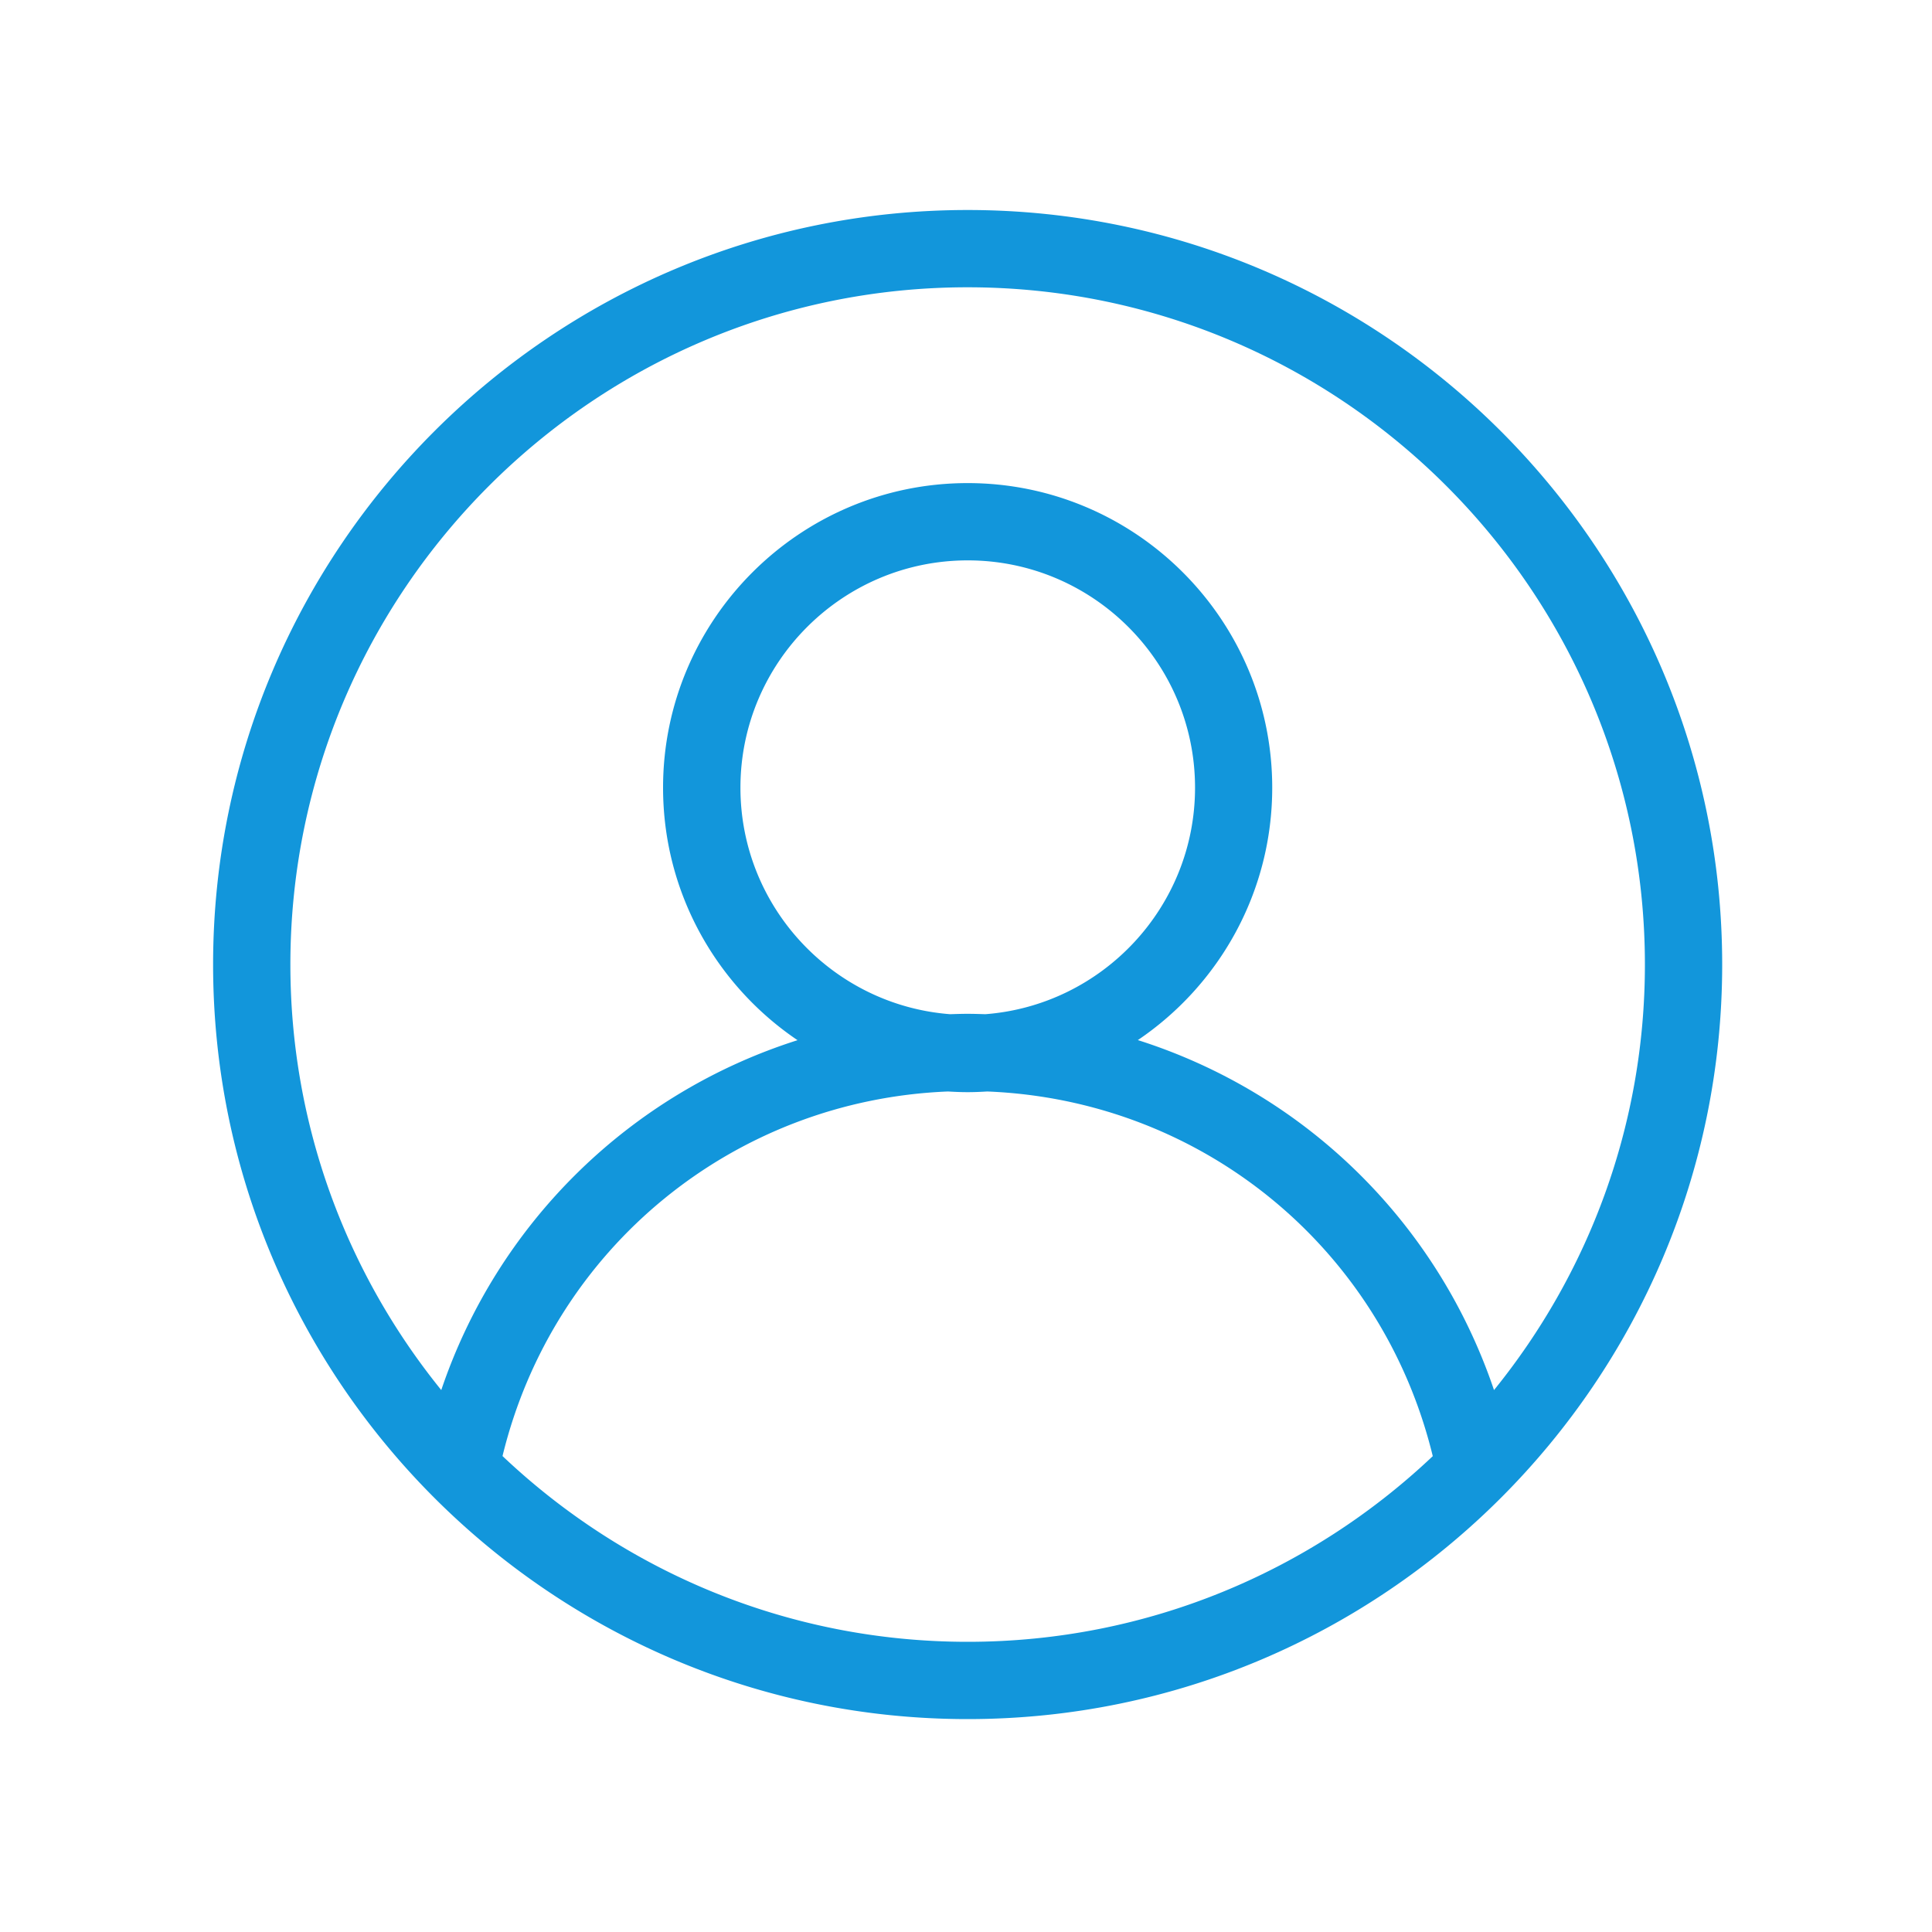 <?xml version="1.0" standalone="no"?><!DOCTYPE svg PUBLIC "-//W3C//DTD SVG 1.1//EN" "http://www.w3.org/Graphics/SVG/1.1/DTD/svg11.dtd"><svg t="1620662041324" class="icon" viewBox="0 0 1024 1024" version="1.1" xmlns="http://www.w3.org/2000/svg" p-id="20393" xmlns:xlink="http://www.w3.org/1999/xlink" width="200" height="200"><defs><style type="text/css"></style></defs><path d="M512.87 111.309c-220.518 0-399.923 179.405-399.923 399.923s179.405 399.923 399.923 399.923 399.923-179.405 399.923-399.923-179.405-399.923-399.923-399.923z m0 40.96c197.939 0 358.963 161.024 358.963 358.963 0 85.402-30.003 163.84-79.974 225.536-30.362-89.702-100.915-157.594-188.774-185.498 42.957-29.03 71.219-78.182 71.219-133.786 0-88.986-72.397-161.434-161.434-161.434-88.986 0-161.434 72.397-161.434 161.434 0 55.654 28.314 104.806 71.27 133.837a292.859 292.859 0 0 0-188.826 185.446c-49.971-61.696-79.974-140.186-79.974-225.536 0-197.939 161.024-358.963 358.963-358.963z m0 385.075c-3.123 0-6.195 0.102-9.267 0.205-62.106-4.762-111.155-56.781-111.155-120.064 0-66.406 54.016-120.474 120.474-120.474 66.406 0 120.474 54.016 120.474 120.474 0 63.283-49.101 115.302-111.155 120.064-3.174-0.102-6.246-0.205-9.37-0.205z m-246.528 234.394c26.931-110.643 122.931-188.723 236.134-193.229 3.43 0.205 6.912 0.358 10.394 0.358 3.482 0 6.963-0.154 10.394-0.358 113.357 4.506 209.203 82.534 236.134 193.28-64.358 60.928-151.142 98.406-246.528 98.406s-182.17-37.478-246.528-98.458z" fill="#1296db" p-id="20394"></path></svg>